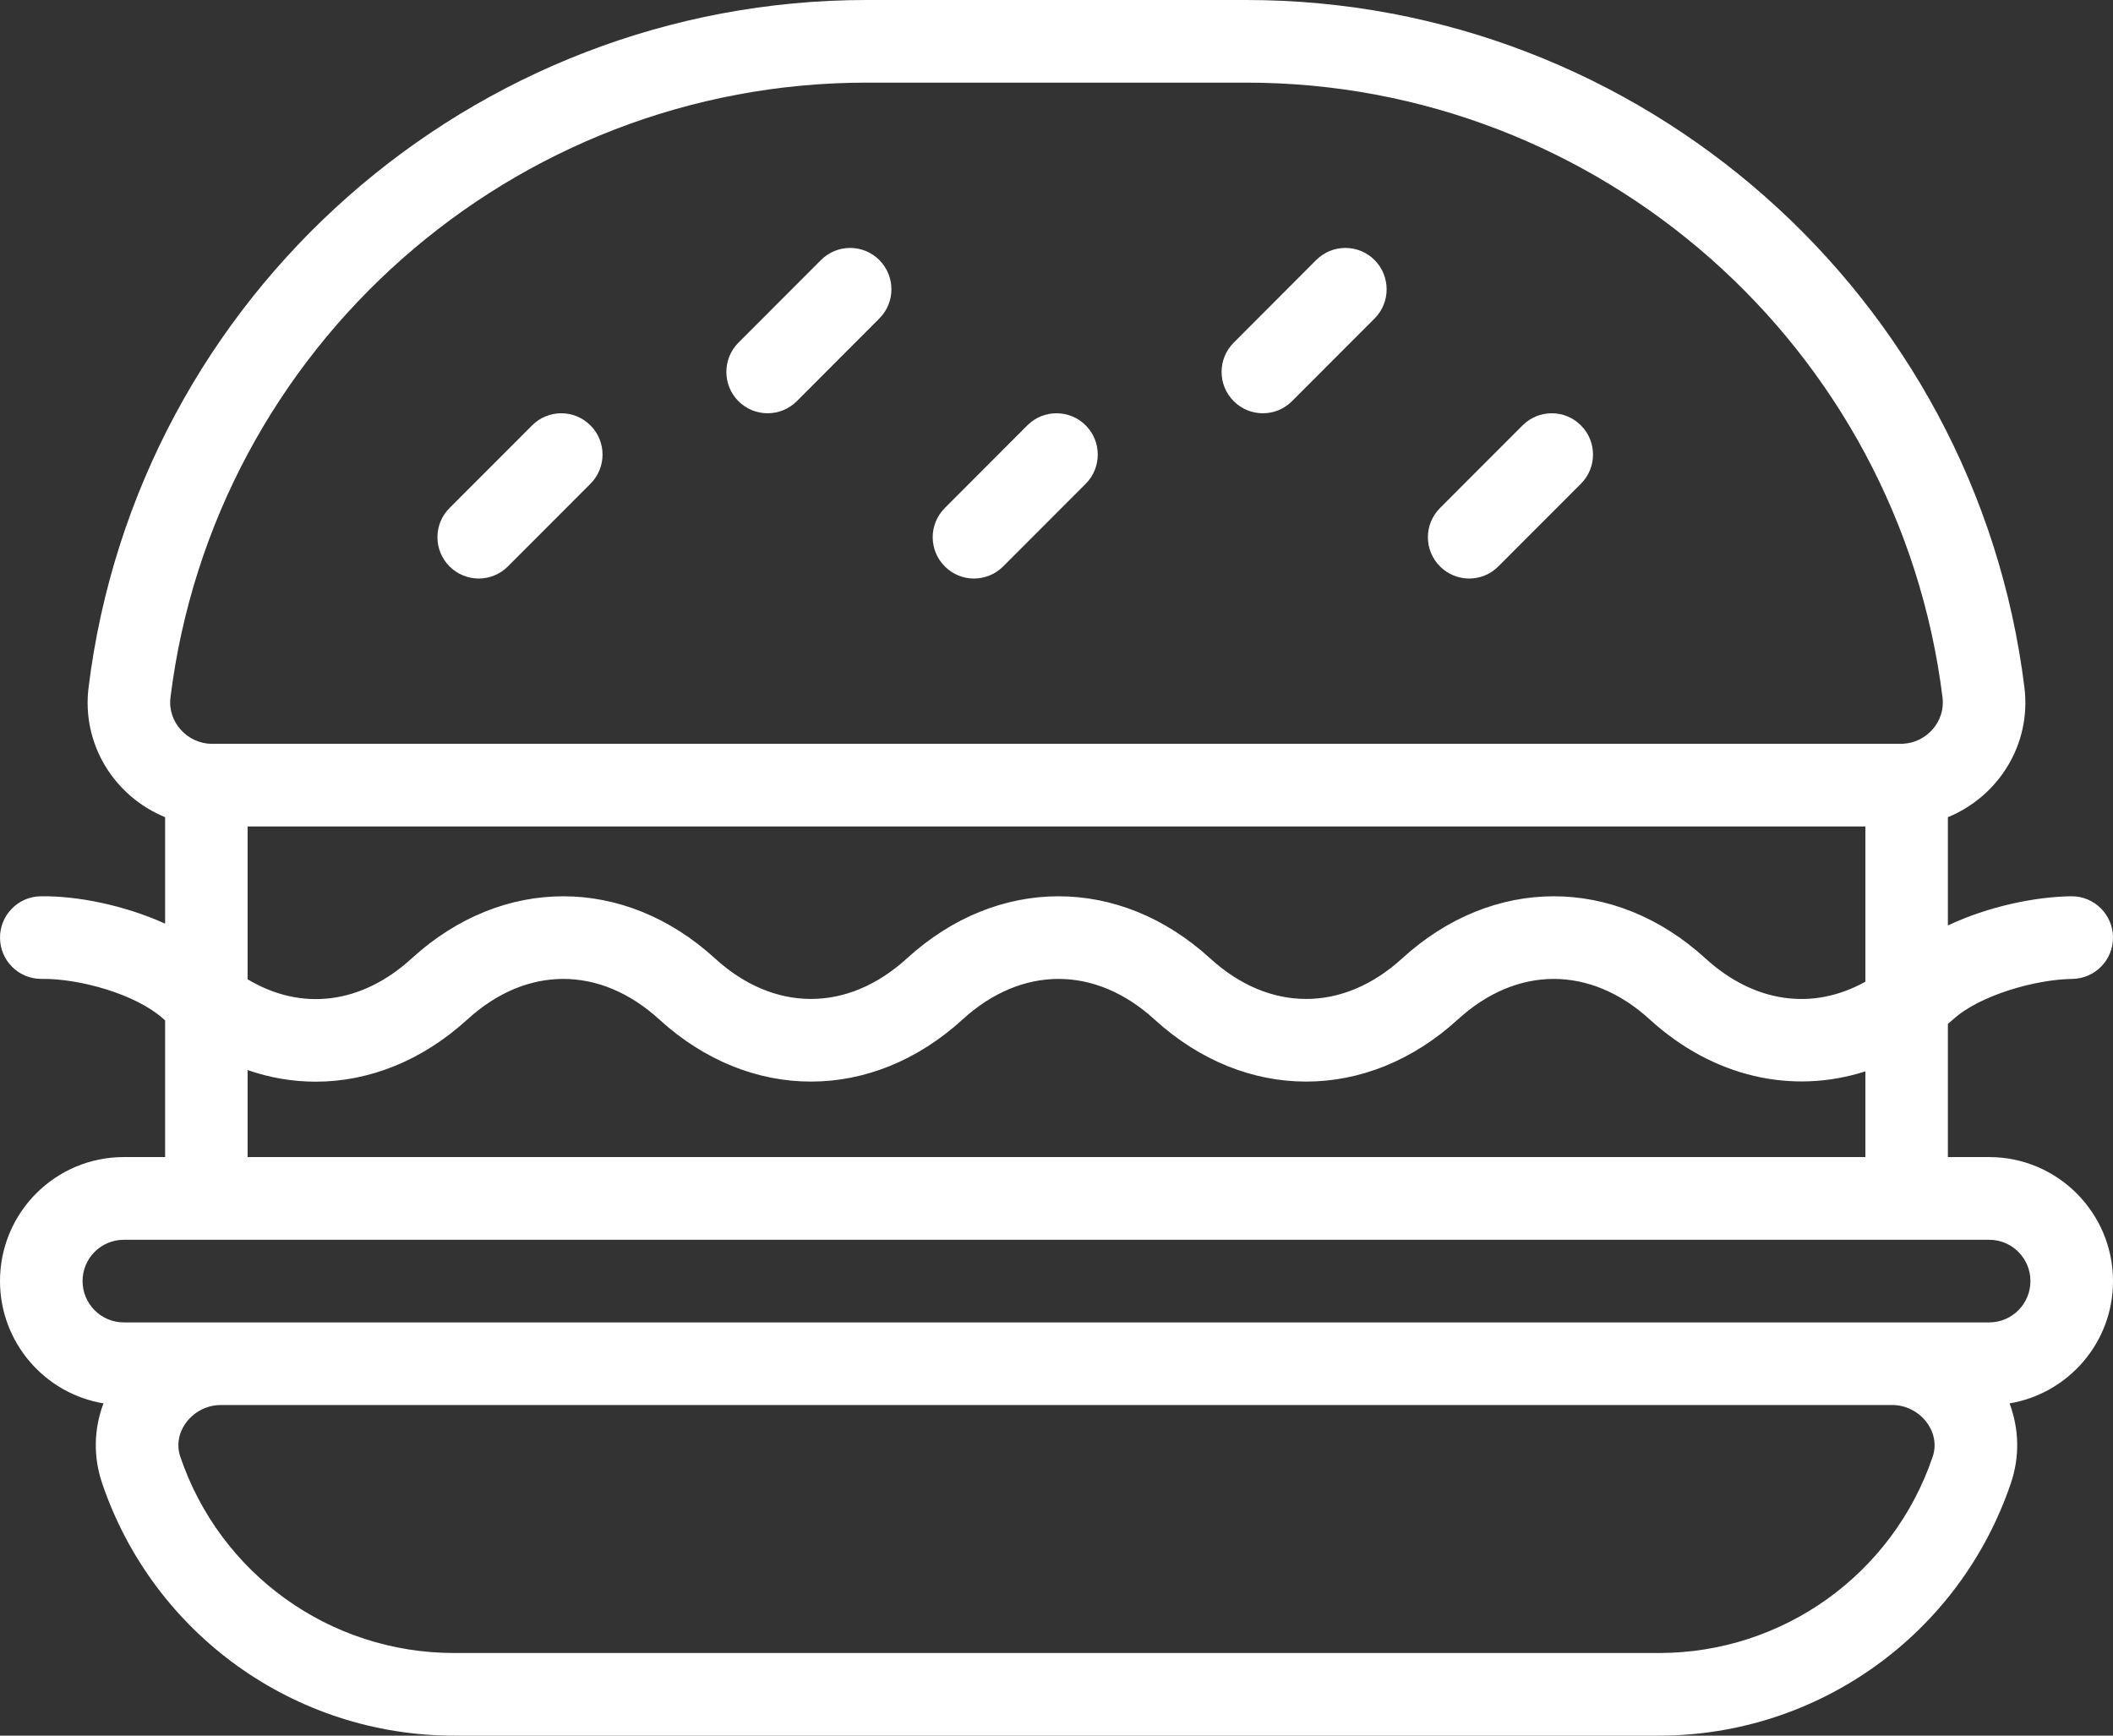 <?xml version="1.0" encoding="UTF-8"?>
<svg width="28px" height="23px" viewBox="0 0 28 23" version="1.1" xmlns="http://www.w3.org/2000/svg"
>
    <rect x="0" y="0" width="28" height="23" fill="#333333" stroke="none"/>
    <!-- Generator: Sketch 52.5 (67469) - http://www.bohemiancoding.com/sketch -->
    <title>hamburger</title>
    <desc>Created with Sketch.</desc>
    <g id="Symbols" stroke="none" stroke-width="1" fill="none" fill-rule="evenodd">
        <g id="hamburger" transform="translate(-4, -5)" fill="#FFFFFF">
            <g transform="translate(4, 5)">
                <path d="M20.949,5.637 C20.736,5.423 20.389,5.423 20.176,5.637 L19.082,6.732 C18.868,6.946 18.868,7.292 19.082,7.506 C19.296,7.72 19.642,7.72 19.855,7.506 L20.949,6.411 C21.163,6.197 21.163,5.85 20.949,5.637 Z"
                      id="Path"></path>
                <path d="M7.824,5.637 C7.611,5.423 7.264,5.423 7.051,5.637 L5.957,6.732 C5.743,6.946 5.743,7.292 5.957,7.506 C6.171,7.72 6.517,7.72 6.73,7.506 L7.824,6.411 C8.038,6.197 8.038,5.85 7.824,5.637 Z"
                      id="Path"></path>
                <path d="M18.215,3.446 C18.001,3.232 17.655,3.232 17.441,3.446 L16.348,4.541 C16.134,4.755 16.134,5.102 16.348,5.316 C16.561,5.53 16.908,5.53 17.121,5.316 L18.215,4.221 C18.428,4.007 18.428,3.66 18.215,3.446 Z"
                      id="Path"></path>
                <path d="M11.652,3.446 C11.439,3.232 11.092,3.232 10.879,3.446 L9.785,4.541 C9.572,4.755 9.572,5.102 9.785,5.316 C9.999,5.53 10.345,5.53 10.559,5.316 L11.652,4.221 C11.866,4.007 11.866,3.66 11.652,3.446 Z"
                      id="Path"></path>
                <path d="M14.387,5.637 C14.173,5.423 13.827,5.423 13.613,5.637 L12.52,6.732 C12.306,6.946 12.306,7.292 12.52,7.506 C12.733,7.72 13.079,7.72 13.293,7.506 L14.387,6.411 C14.6,6.197 14.6,5.85 14.387,5.637 Z"
                      id="Path"></path>
                <path d="M28,16.976 C28,16.07 27.264,15.333 26.359,15.333 L25.812,15.333 L25.812,13.568 C25.835,13.549 25.858,13.53 25.88,13.51 C26.235,13.186 26.977,12.979 27.46,12.972 C27.762,12.969 28.004,12.72 28,12.418 C27.996,12.118 27.752,11.877 27.453,11.877 C27.451,11.877 27.449,11.877 27.446,11.877 C26.977,11.883 26.353,12.008 25.812,12.264 L25.812,10.829 C26.478,10.556 26.921,9.869 26.826,9.107 C26.181,3.915 21.748,0 16.516,0 L11.484,0 C6.252,0 1.819,3.915 1.174,9.107 C1.079,9.867 1.519,10.555 2.188,10.829 L2.188,12.24 C1.645,11.994 1.02,11.87 0.54,11.877 C0.238,11.881 -0.004,12.13 5.46875e-05,12.432 C0.004,12.732 0.248,12.972 0.547,12.972 C0.549,12.972 0.552,12.972 0.554,12.972 C1.043,12.965 1.802,13.17 2.172,13.508 C2.177,13.512 2.183,13.516 2.188,13.521 L2.188,15.333 L1.641,15.333 C0.734,15.333 0,16.068 0,16.976 C0,17.79 0.594,18.468 1.371,18.597 C1.244,18.934 1.234,19.303 1.353,19.654 C2.031,21.655 3.905,23 6.016,23 L21.984,23 C24.095,23 25.969,21.655 26.647,19.654 C26.766,19.303 26.756,18.935 26.629,18.597 C27.391,18.471 28,17.807 28,16.976 Z M2.259,9.242 C2.836,4.598 6.802,1.095 11.484,1.095 L16.516,1.095 C21.198,1.095 25.164,4.598 25.741,9.243 C25.78,9.559 25.534,9.835 25.229,9.855 C25.225,9.855 25.222,9.856 25.218,9.856 C25.209,9.857 25.2,9.857 25.19,9.857 L2.81,9.857 C2.488,9.857 2.218,9.573 2.259,9.242 Z M22.599,12.7 C21.397,11.603 19.782,11.603 18.581,12.7 C17.796,13.417 16.821,13.417 16.036,12.7 C14.835,11.603 13.22,11.603 12.018,12.7 C11.233,13.417 10.259,13.417 9.474,12.7 C8.272,11.603 6.657,11.603 5.456,12.7 C4.791,13.308 3.994,13.405 3.281,12.977 L3.281,10.952 L24.719,10.952 L24.719,13.009 C24.021,13.398 23.245,13.29 22.599,12.7 Z M24.719,14.197 L24.719,15.333 L3.281,15.333 L3.281,14.18 C3.577,14.283 3.88,14.334 4.184,14.334 C4.889,14.334 5.593,14.057 6.193,13.51 C6.977,12.793 7.952,12.793 8.737,13.51 C9.939,14.607 11.554,14.607 12.755,13.51 C13.54,12.793 14.515,12.793 15.299,13.51 C16.501,14.607 18.116,14.607 19.318,13.51 C20.102,12.793 21.077,12.793 21.862,13.51 C22.699,14.274 23.749,14.509 24.719,14.197 Z M25.611,19.302 C25.084,20.859 23.627,21.905 21.984,21.905 L6.016,21.905 C4.373,21.905 2.916,20.859 2.389,19.303 C2.275,18.967 2.565,18.619 2.924,18.619 L25.076,18.619 C25.436,18.619 25.724,18.969 25.611,19.302 Z M26.359,17.524 L1.641,17.524 C1.339,17.524 1.094,17.278 1.094,16.976 C1.094,16.674 1.339,16.429 1.641,16.429 L26.359,16.429 C26.661,16.429 26.906,16.674 26.906,16.976 C26.906,17.279 26.661,17.524 26.359,17.524 Z"
                      id="Shape" fill-rule="nonzero"></path>
            </g>
        </g>
    </g>
</svg>
